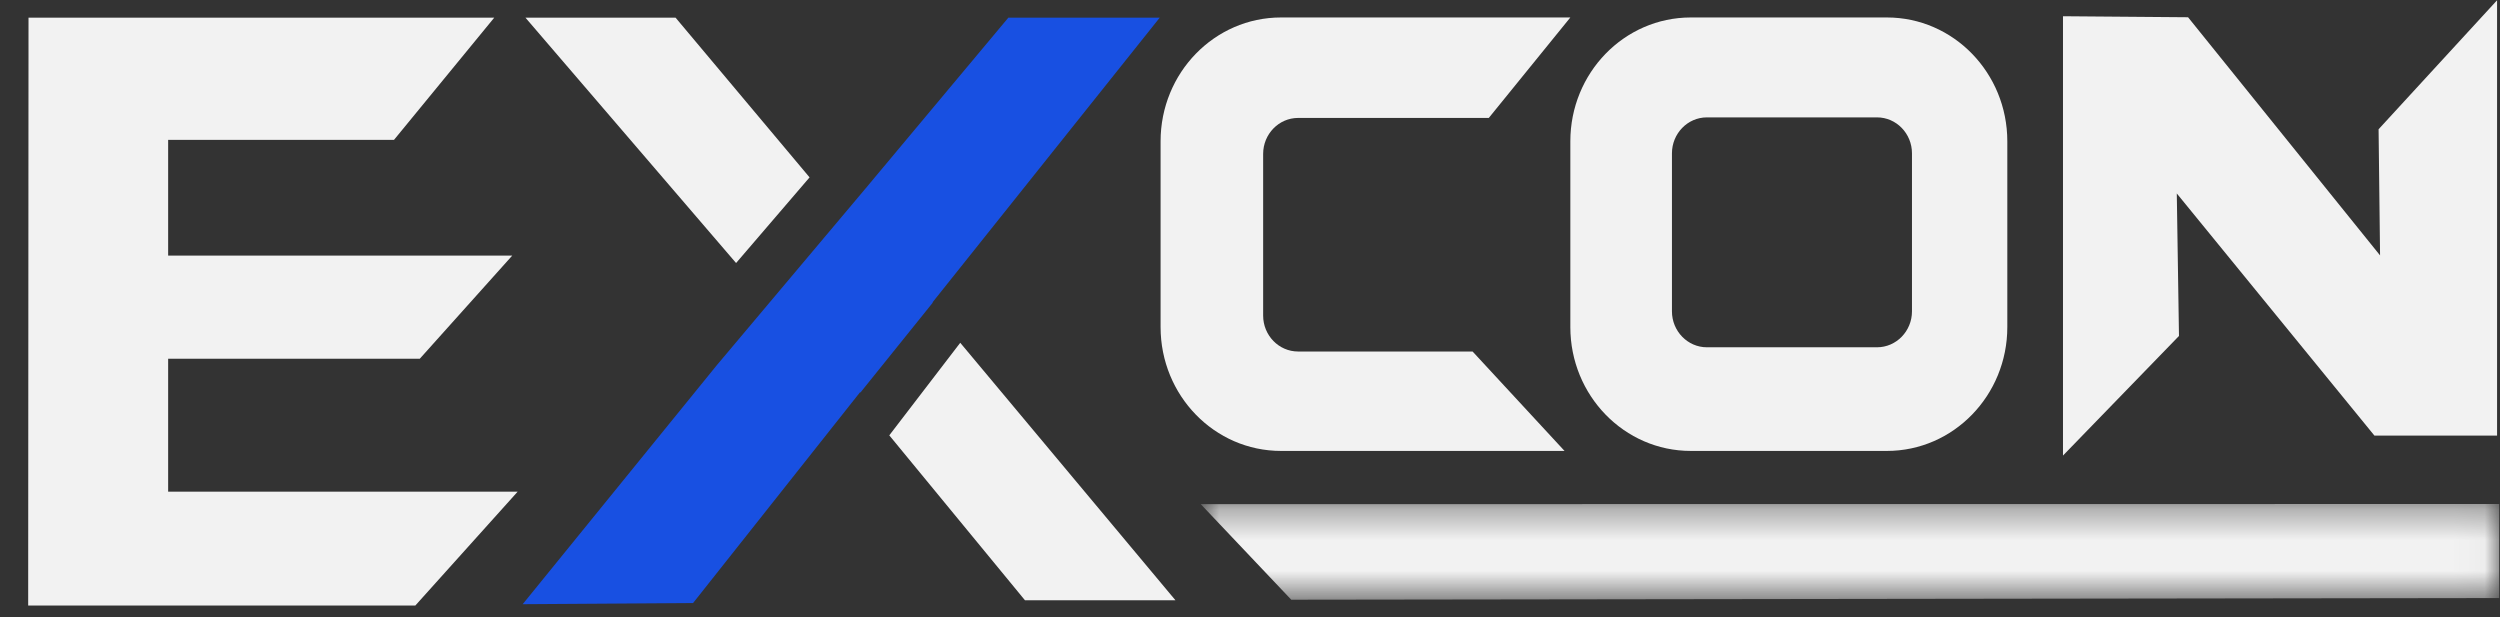 <svg width="81" height="20" viewBox="0 0 81 20" fill="none" xmlns="http://www.w3.org/2000/svg">
<rect x="0" y="0" width="81" height="20" fill="#333333" stroke="none"/>
<path fill-rule="evenodd" clip-rule="evenodd" d="M26.23 5.747L21.889 0.573H17.025L23.849 8.522L26.23 5.747Z" fill="#F2F2F2"/>
<path fill-rule="evenodd" clip-rule="evenodd" d="M28.813 14.105L33.209 19.449H38.085L31.112 11.106L28.813 14.105Z" fill="#F2F2F2"/>
<path fill-rule="evenodd" clip-rule="evenodd" d="M70.528 6.268L70.599 10.885L66.841 14.76V0.526L70.893 0.559L77.114 8.275L77.066 4.188L80.905 0.009V14.113H76.931L70.528 6.268Z" fill="#F2F2F2"/>
<path fill-rule="evenodd" clip-rule="evenodd" d="M61.136 0.566H54.781C52.626 0.566 50.879 2.362 50.879 4.579V10.597C50.879 12.813 52.626 14.61 54.781 14.61H61.136C63.29 14.61 65.037 12.813 65.037 10.597V4.579C65.037 2.362 63.29 0.566 61.136 0.566ZM60.815 3.803C61.44 3.803 61.948 4.326 61.948 4.968V10.087C61.948 10.729 61.44 11.252 60.815 11.252H55.303C54.679 11.252 54.171 10.729 54.171 10.087V4.968C54.171 4.326 54.679 3.803 55.303 3.803H60.815Z" fill="#F2F2F2"/>
<path fill-rule="evenodd" clip-rule="evenodd" d="M47.712 11.389H42.059C41.434 11.389 40.926 10.867 40.926 10.225V4.986C40.926 4.344 41.434 3.821 42.059 3.821H47.859H48.237L50.879 0.566H47.859H41.504C39.349 0.566 37.603 2.362 37.603 4.578V10.597C37.603 12.813 39.349 14.61 41.504 14.61H47.859H50.691L47.712 11.389Z" fill="#F2F2F2"/>
<mask id="mask0_609_4528" style="mask-type:alpha" maskUnits="userSpaceOnUse" x="38" y="16" width="43" height="4">
<path fill-rule="evenodd" clip-rule="evenodd" d="M38.904 16.33H80.973V19.431H38.904V16.33Z" fill="white"/>
</mask>
<g mask="url(#mask0_609_4528)">
<path fill-rule="evenodd" clip-rule="evenodd" d="M80.973 19.377L41.837 19.431L38.904 16.334L80.973 16.33V19.377Z" fill="#F2F2F2"/>
</g>
<path fill-rule="evenodd" clip-rule="evenodd" d="M27.876 12.72L30.223 9.804L30.215 9.794L37.575 0.573H32.67L28.161 5.966L28.162 5.966L23.257 11.794L23.256 11.794L16.935 19.576L22.455 19.539L27.866 12.708L27.876 12.72Z" fill="#1850E2"/>
<path fill-rule="evenodd" clip-rule="evenodd" d="M0.924 0.573H16.013L12.766 4.531H5.448V8.282H16.596L13.602 11.622H5.448V15.931H16.771L13.456 19.62H0.913L0.924 0.573Z" fill="#F2F2F2"/>
</svg>
